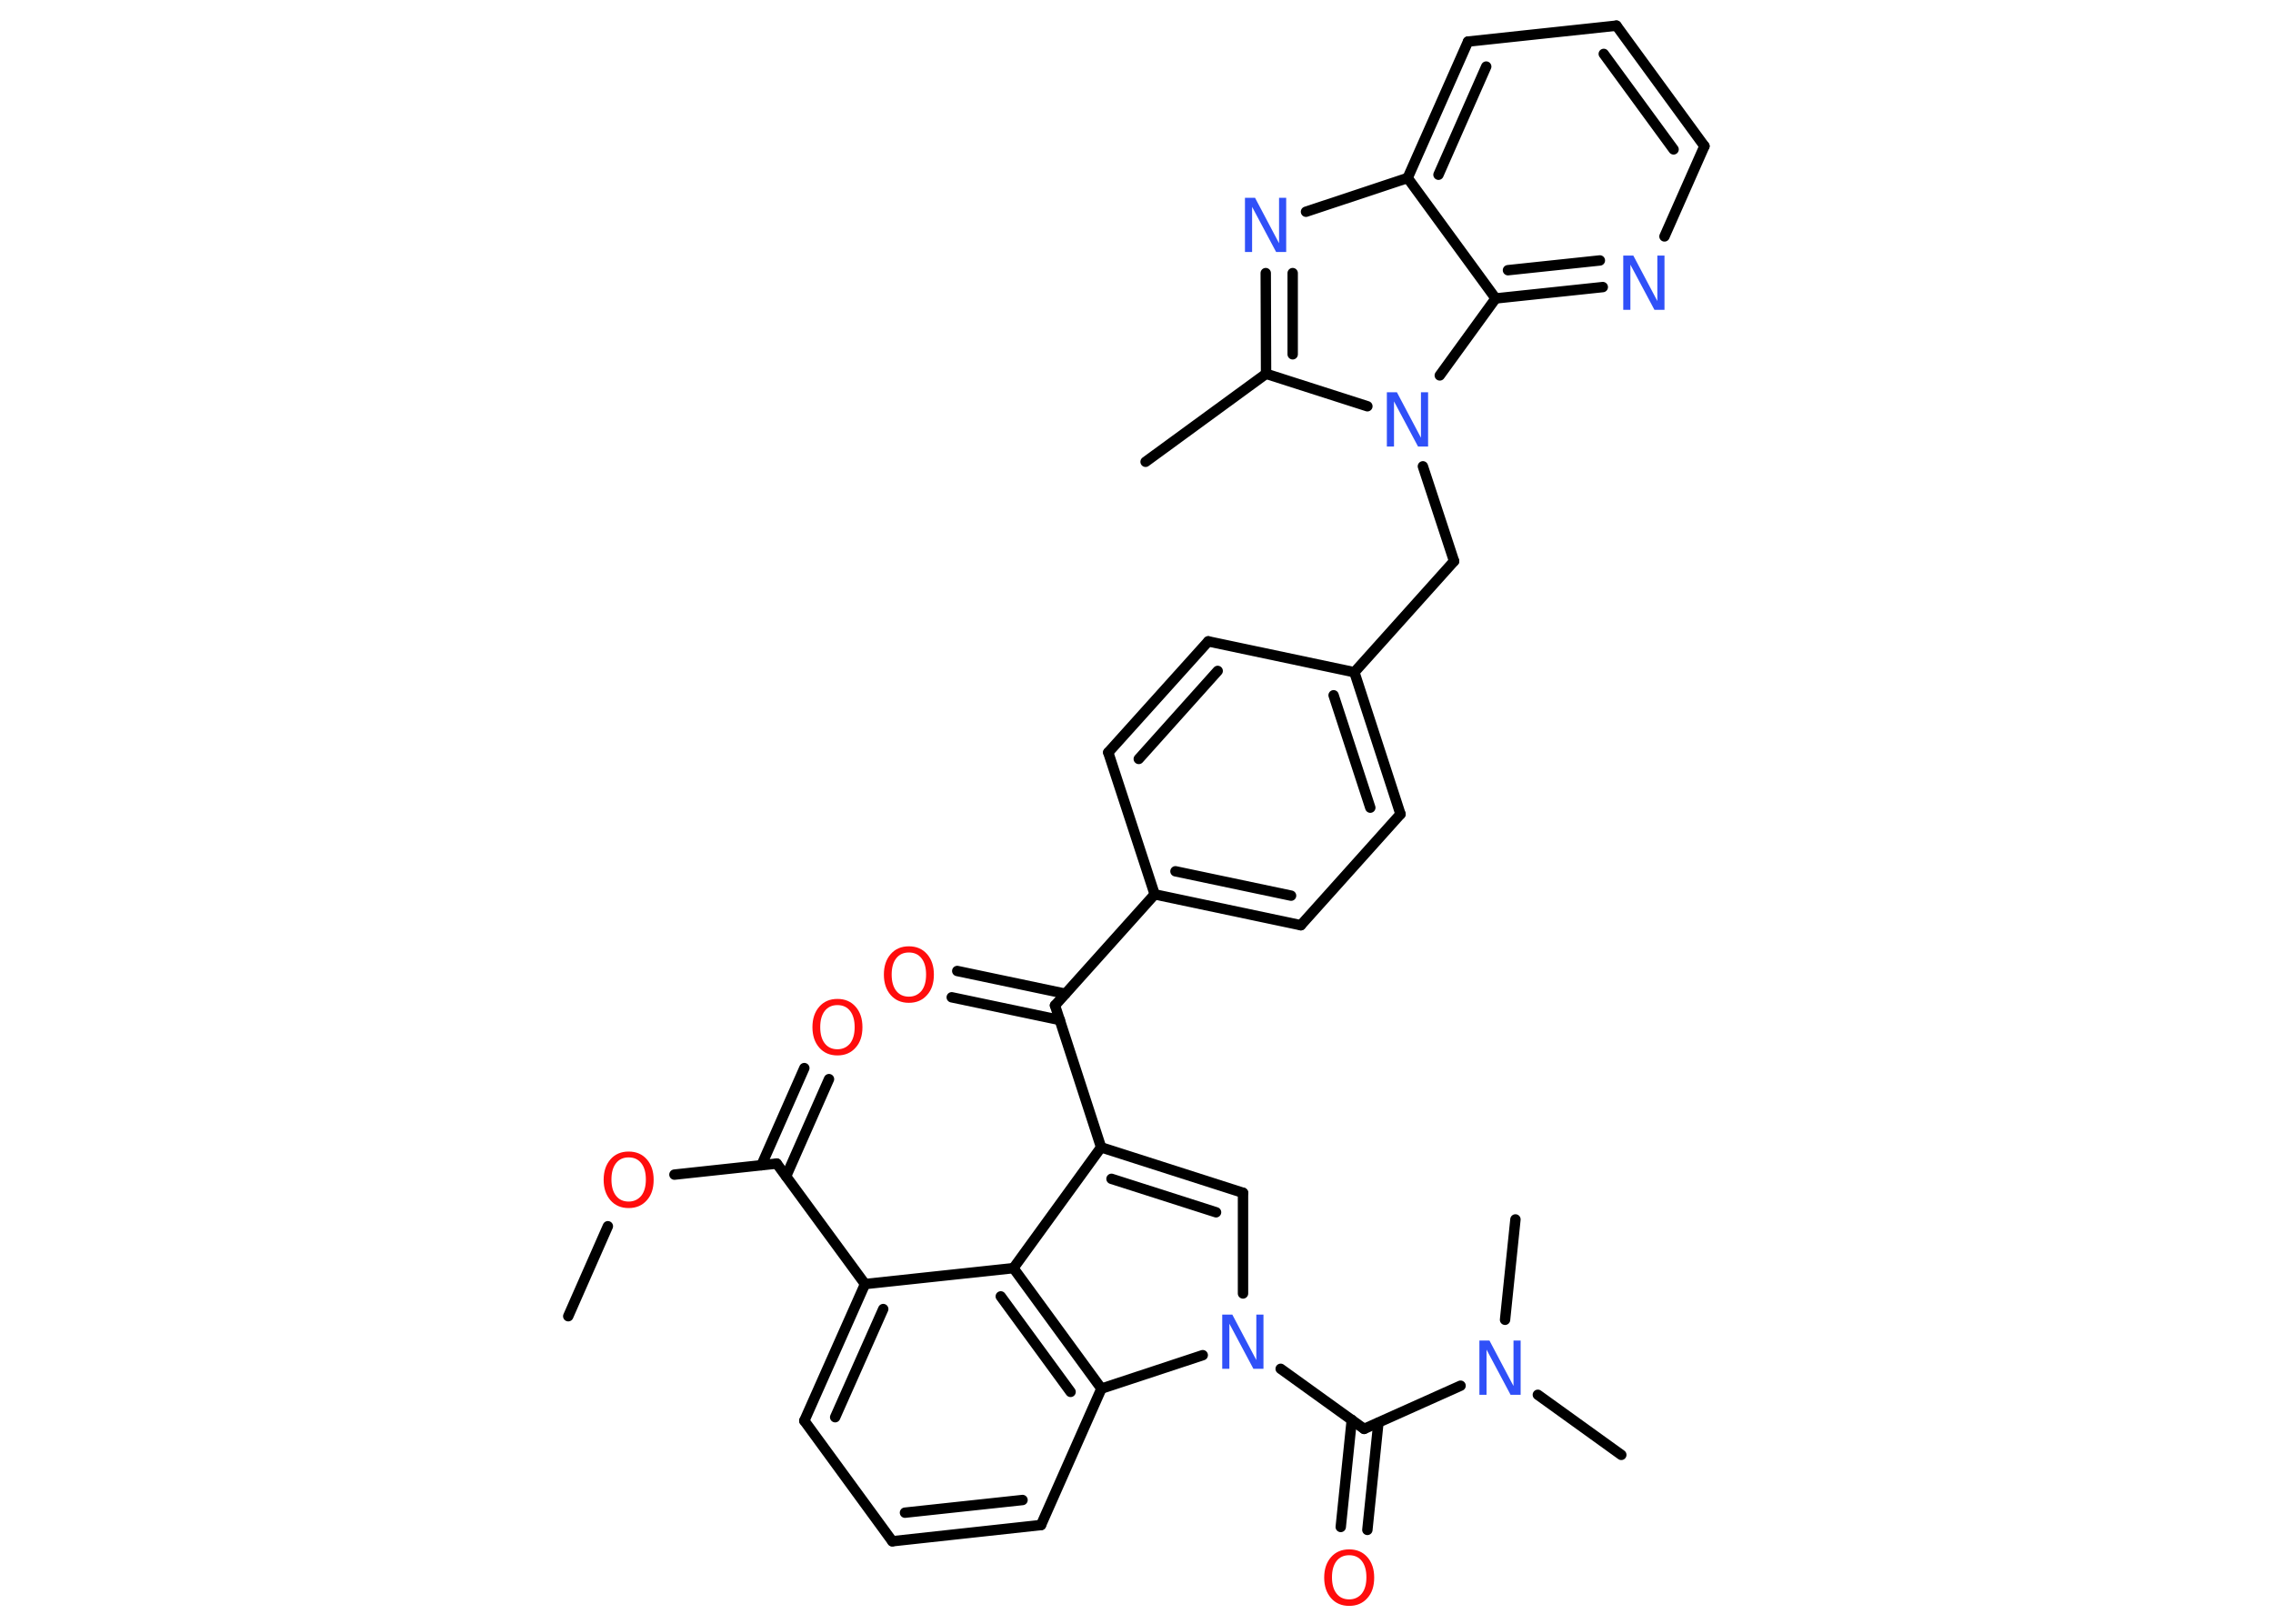 <?xml version='1.0' encoding='UTF-8'?>
<!DOCTYPE svg PUBLIC "-//W3C//DTD SVG 1.1//EN" "http://www.w3.org/Graphics/SVG/1.1/DTD/svg11.dtd">
<svg version='1.2' xmlns='http://www.w3.org/2000/svg' xmlns:xlink='http://www.w3.org/1999/xlink' width='70.0mm' height='50.0mm' viewBox='0 0 70.0 50.0'>
  <desc>Generated by the Chemistry Development Kit (http://github.com/cdk)</desc>
  <g stroke-linecap='round' stroke-linejoin='round' stroke='#000000' stroke-width='.32' fill='#3050F8'>
    <rect x='.0' y='.0' width='70.0' height='50.0' fill='#FFFFFF' stroke='none'/>
    <g id='mol1' class='mol'>
      <line id='mol1bnd1' class='bond' x1='17.5' y1='40.53' x2='18.72' y2='37.76'/>
      <line id='mol1bnd2' class='bond' x1='20.77' y1='36.17' x2='23.92' y2='35.83'/>
      <g id='mol1bnd3' class='bond'>
        <line x1='23.45' y1='35.88' x2='24.77' y2='32.89'/>
        <line x1='24.21' y1='36.22' x2='25.53' y2='33.23'/>
      </g>
      <line id='mol1bnd4' class='bond' x1='23.92' y1='35.83' x2='26.64' y2='39.54'/>
      <g id='mol1bnd5' class='bond'>
        <line x1='26.64' y1='39.54' x2='24.77' y2='43.75'/>
        <line x1='27.2' y1='40.31' x2='25.72' y2='43.64'/>
      </g>
      <line id='mol1bnd6' class='bond' x1='24.77' y1='43.75' x2='27.48' y2='47.46'/>
      <g id='mol1bnd7' class='bond'>
        <line x1='27.48' y1='47.46' x2='32.06' y2='46.96'/>
        <line x1='27.87' y1='46.58' x2='31.49' y2='46.19'/>
      </g>
      <line id='mol1bnd8' class='bond' x1='32.06' y1='46.96' x2='33.92' y2='42.76'/>
      <g id='mol1bnd9' class='bond'>
        <line x1='33.92' y1='42.76' x2='31.21' y2='39.05'/>
        <line x1='32.97' y1='42.86' x2='30.82' y2='39.92'/>
      </g>
      <line id='mol1bnd10' class='bond' x1='26.64' y1='39.54' x2='31.21' y2='39.05'/>
      <line id='mol1bnd11' class='bond' x1='31.21' y1='39.05' x2='33.91' y2='35.33'/>
      <line id='mol1bnd12' class='bond' x1='33.91' y1='35.33' x2='32.49' y2='30.96'/>
      <g id='mol1bnd13' class='bond'>
        <line x1='32.64' y1='31.41' x2='29.31' y2='30.71'/>
        <line x1='32.81' y1='30.6' x2='29.48' y2='29.9'/>
      </g>
      <line id='mol1bnd14' class='bond' x1='32.49' y1='30.96' x2='35.56' y2='27.54'/>
      <g id='mol1bnd15' class='bond'>
        <line x1='35.56' y1='27.54' x2='40.06' y2='28.49'/>
        <line x1='36.2' y1='26.83' x2='39.76' y2='27.58'/>
      </g>
      <line id='mol1bnd16' class='bond' x1='40.06' y1='28.49' x2='43.13' y2='25.07'/>
      <g id='mol1bnd17' class='bond'>
        <line x1='43.13' y1='25.07' x2='41.71' y2='20.7'/>
        <line x1='42.2' y1='24.87' x2='41.07' y2='21.41'/>
      </g>
      <line id='mol1bnd18' class='bond' x1='41.71' y1='20.7' x2='44.78' y2='17.28'/>
      <line id='mol1bnd19' class='bond' x1='44.78' y1='17.28' x2='43.82' y2='14.36'/>
      <line id='mol1bnd20' class='bond' x1='42.11' y1='12.51' x2='38.99' y2='11.51'/>
      <line id='mol1bnd21' class='bond' x1='38.99' y1='11.51' x2='35.28' y2='14.22'/>
      <g id='mol1bnd22' class='bond'>
        <line x1='38.98' y1='8.41' x2='38.99' y2='11.51'/>
        <line x1='39.81' y1='8.41' x2='39.81' y2='10.91'/>
      </g>
      <line id='mol1bnd23' class='bond' x1='40.22' y1='6.52' x2='43.35' y2='5.48'/>
      <g id='mol1bnd24' class='bond'>
        <line x1='45.21' y1='1.28' x2='43.35' y2='5.48'/>
        <line x1='45.77' y1='2.05' x2='44.3' y2='5.38'/>
      </g>
      <line id='mol1bnd25' class='bond' x1='45.21' y1='1.28' x2='49.78' y2='.79'/>
      <g id='mol1bnd26' class='bond'>
        <line x1='52.49' y1='4.5' x2='49.78' y2='.79'/>
        <line x1='51.54' y1='4.6' x2='49.39' y2='1.66'/>
      </g>
      <line id='mol1bnd27' class='bond' x1='52.49' y1='4.5' x2='51.26' y2='7.28'/>
      <g id='mol1bnd28' class='bond'>
        <line x1='46.06' y1='9.19' x2='49.36' y2='8.84'/>
        <line x1='46.44' y1='8.32' x2='49.27' y2='8.02'/>
      </g>
      <line id='mol1bnd29' class='bond' x1='43.35' y1='5.48' x2='46.06' y2='9.19'/>
      <line id='mol1bnd30' class='bond' x1='44.34' y1='11.56' x2='46.06' y2='9.19'/>
      <line id='mol1bnd31' class='bond' x1='41.71' y1='20.7' x2='37.21' y2='19.75'/>
      <g id='mol1bnd32' class='bond'>
        <line x1='37.21' y1='19.75' x2='34.13' y2='23.17'/>
        <line x1='37.5' y1='20.66' x2='35.07' y2='23.37'/>
      </g>
      <line id='mol1bnd33' class='bond' x1='35.56' y1='27.54' x2='34.13' y2='23.17'/>
      <g id='mol1bnd34' class='bond'>
        <line x1='38.28' y1='36.73' x2='33.91' y2='35.33'/>
        <line x1='37.45' y1='37.33' x2='34.23' y2='36.3'/>
      </g>
      <line id='mol1bnd35' class='bond' x1='38.28' y1='36.73' x2='38.28' y2='39.83'/>
      <line id='mol1bnd36' class='bond' x1='33.92' y1='42.76' x2='37.04' y2='41.73'/>
      <line id='mol1bnd37' class='bond' x1='39.44' y1='42.15' x2='42.01' y2='44.0'/>
      <g id='mol1bnd38' class='bond'>
        <line x1='42.45' y1='43.81' x2='42.11' y2='47.11'/>
        <line x1='41.63' y1='43.72' x2='41.29' y2='47.02'/>
      </g>
      <line id='mol1bnd39' class='bond' x1='42.01' y1='44.0' x2='44.98' y2='42.67'/>
      <line id='mol1bnd40' class='bond' x1='47.36' y1='42.95' x2='49.93' y2='44.8'/>
      <line id='mol1bnd41' class='bond' x1='46.35' y1='40.64' x2='46.67' y2='37.55'/>
      <path id='mol1atm2' class='atom' d='M19.36 35.64q-.25 .0 -.39 .18q-.14 .18 -.14 .5q.0 .32 .14 .5q.14 .18 .39 .18q.24 .0 .39 -.18q.14 -.18 .14 -.5q.0 -.32 -.14 -.5q-.14 -.18 -.39 -.18zM19.36 35.46q.35 .0 .56 .24q.21 .24 .21 .63q.0 .4 -.21 .63q-.21 .24 -.56 .24q-.35 .0 -.56 -.24q-.21 -.24 -.21 -.63q.0 -.39 .21 -.63q.21 -.24 .56 -.24z' stroke='none' fill='#FF0D0D'/>
      <path id='mol1atm4' class='atom' d='M25.79 30.95q-.25 .0 -.39 .18q-.14 .18 -.14 .5q.0 .32 .14 .5q.14 .18 .39 .18q.24 .0 .39 -.18q.14 -.18 .14 -.5q.0 -.32 -.14 -.5q-.14 -.18 -.39 -.18zM25.79 30.76q.35 .0 .56 .24q.21 .24 .21 .63q.0 .4 -.21 .63q-.21 .24 -.56 .24q-.35 .0 -.56 -.24q-.21 -.24 -.21 -.63q.0 -.39 .21 -.63q.21 -.24 .56 -.24z' stroke='none' fill='#FF0D0D'/>
      <path id='mol1atm13' class='atom' d='M27.99 29.33q-.25 .0 -.39 .18q-.14 .18 -.14 .5q.0 .32 .14 .5q.14 .18 .39 .18q.24 .0 .39 -.18q.14 -.18 .14 -.5q.0 -.32 -.14 -.5q-.14 -.18 -.39 -.18zM27.99 29.14q.35 .0 .56 .24q.21 .24 .21 .63q.0 .4 -.21 .63q-.21 .24 -.56 .24q-.35 .0 -.56 -.24q-.21 -.24 -.21 -.63q.0 -.39 .21 -.63q.21 -.24 .56 -.24z' stroke='none' fill='#FF0D0D'/>
      <path id='mol1atm19' class='atom' d='M42.72 12.08h.3l.74 1.4v-1.4h.22v1.67h-.31l-.74 -1.39v1.39h-.22v-1.67z' stroke='none'/>
      <path id='mol1atm22' class='atom' d='M38.35 6.09h.3l.74 1.4v-1.4h.22v1.67h-.31l-.74 -1.39v1.39h-.22v-1.67z' stroke='none'/>
      <path id='mol1atm27' class='atom' d='M50.0 7.87h.3l.74 1.4v-1.4h.22v1.67h-.31l-.74 -1.39v1.39h-.22v-1.67z' stroke='none'/>
      <path id='mol1atm32' class='atom' d='M37.65 40.48h.3l.74 1.4v-1.4h.22v1.67h-.31l-.74 -1.39v1.39h-.22v-1.67z' stroke='none'/>
      <path id='mol1atm34' class='atom' d='M41.55 47.89q-.25 .0 -.39 .18q-.14 .18 -.14 .5q.0 .32 .14 .5q.14 .18 .39 .18q.24 .0 .39 -.18q.14 -.18 .14 -.5q.0 -.32 -.14 -.5q-.14 -.18 -.39 -.18zM41.55 47.71q.35 .0 .56 .24q.21 .24 .21 .63q.0 .4 -.21 .63q-.21 .24 -.56 .24q-.35 .0 -.56 -.24q-.21 -.24 -.21 -.63q.0 -.39 .21 -.63q.21 -.24 .56 -.24z' stroke='none' fill='#FF0D0D'/>
      <path id='mol1atm35' class='atom' d='M45.57 41.28h.3l.74 1.4v-1.4h.22v1.67h-.31l-.74 -1.39v1.39h-.22v-1.67z' stroke='none'/>
    </g>
  </g>
</svg>
